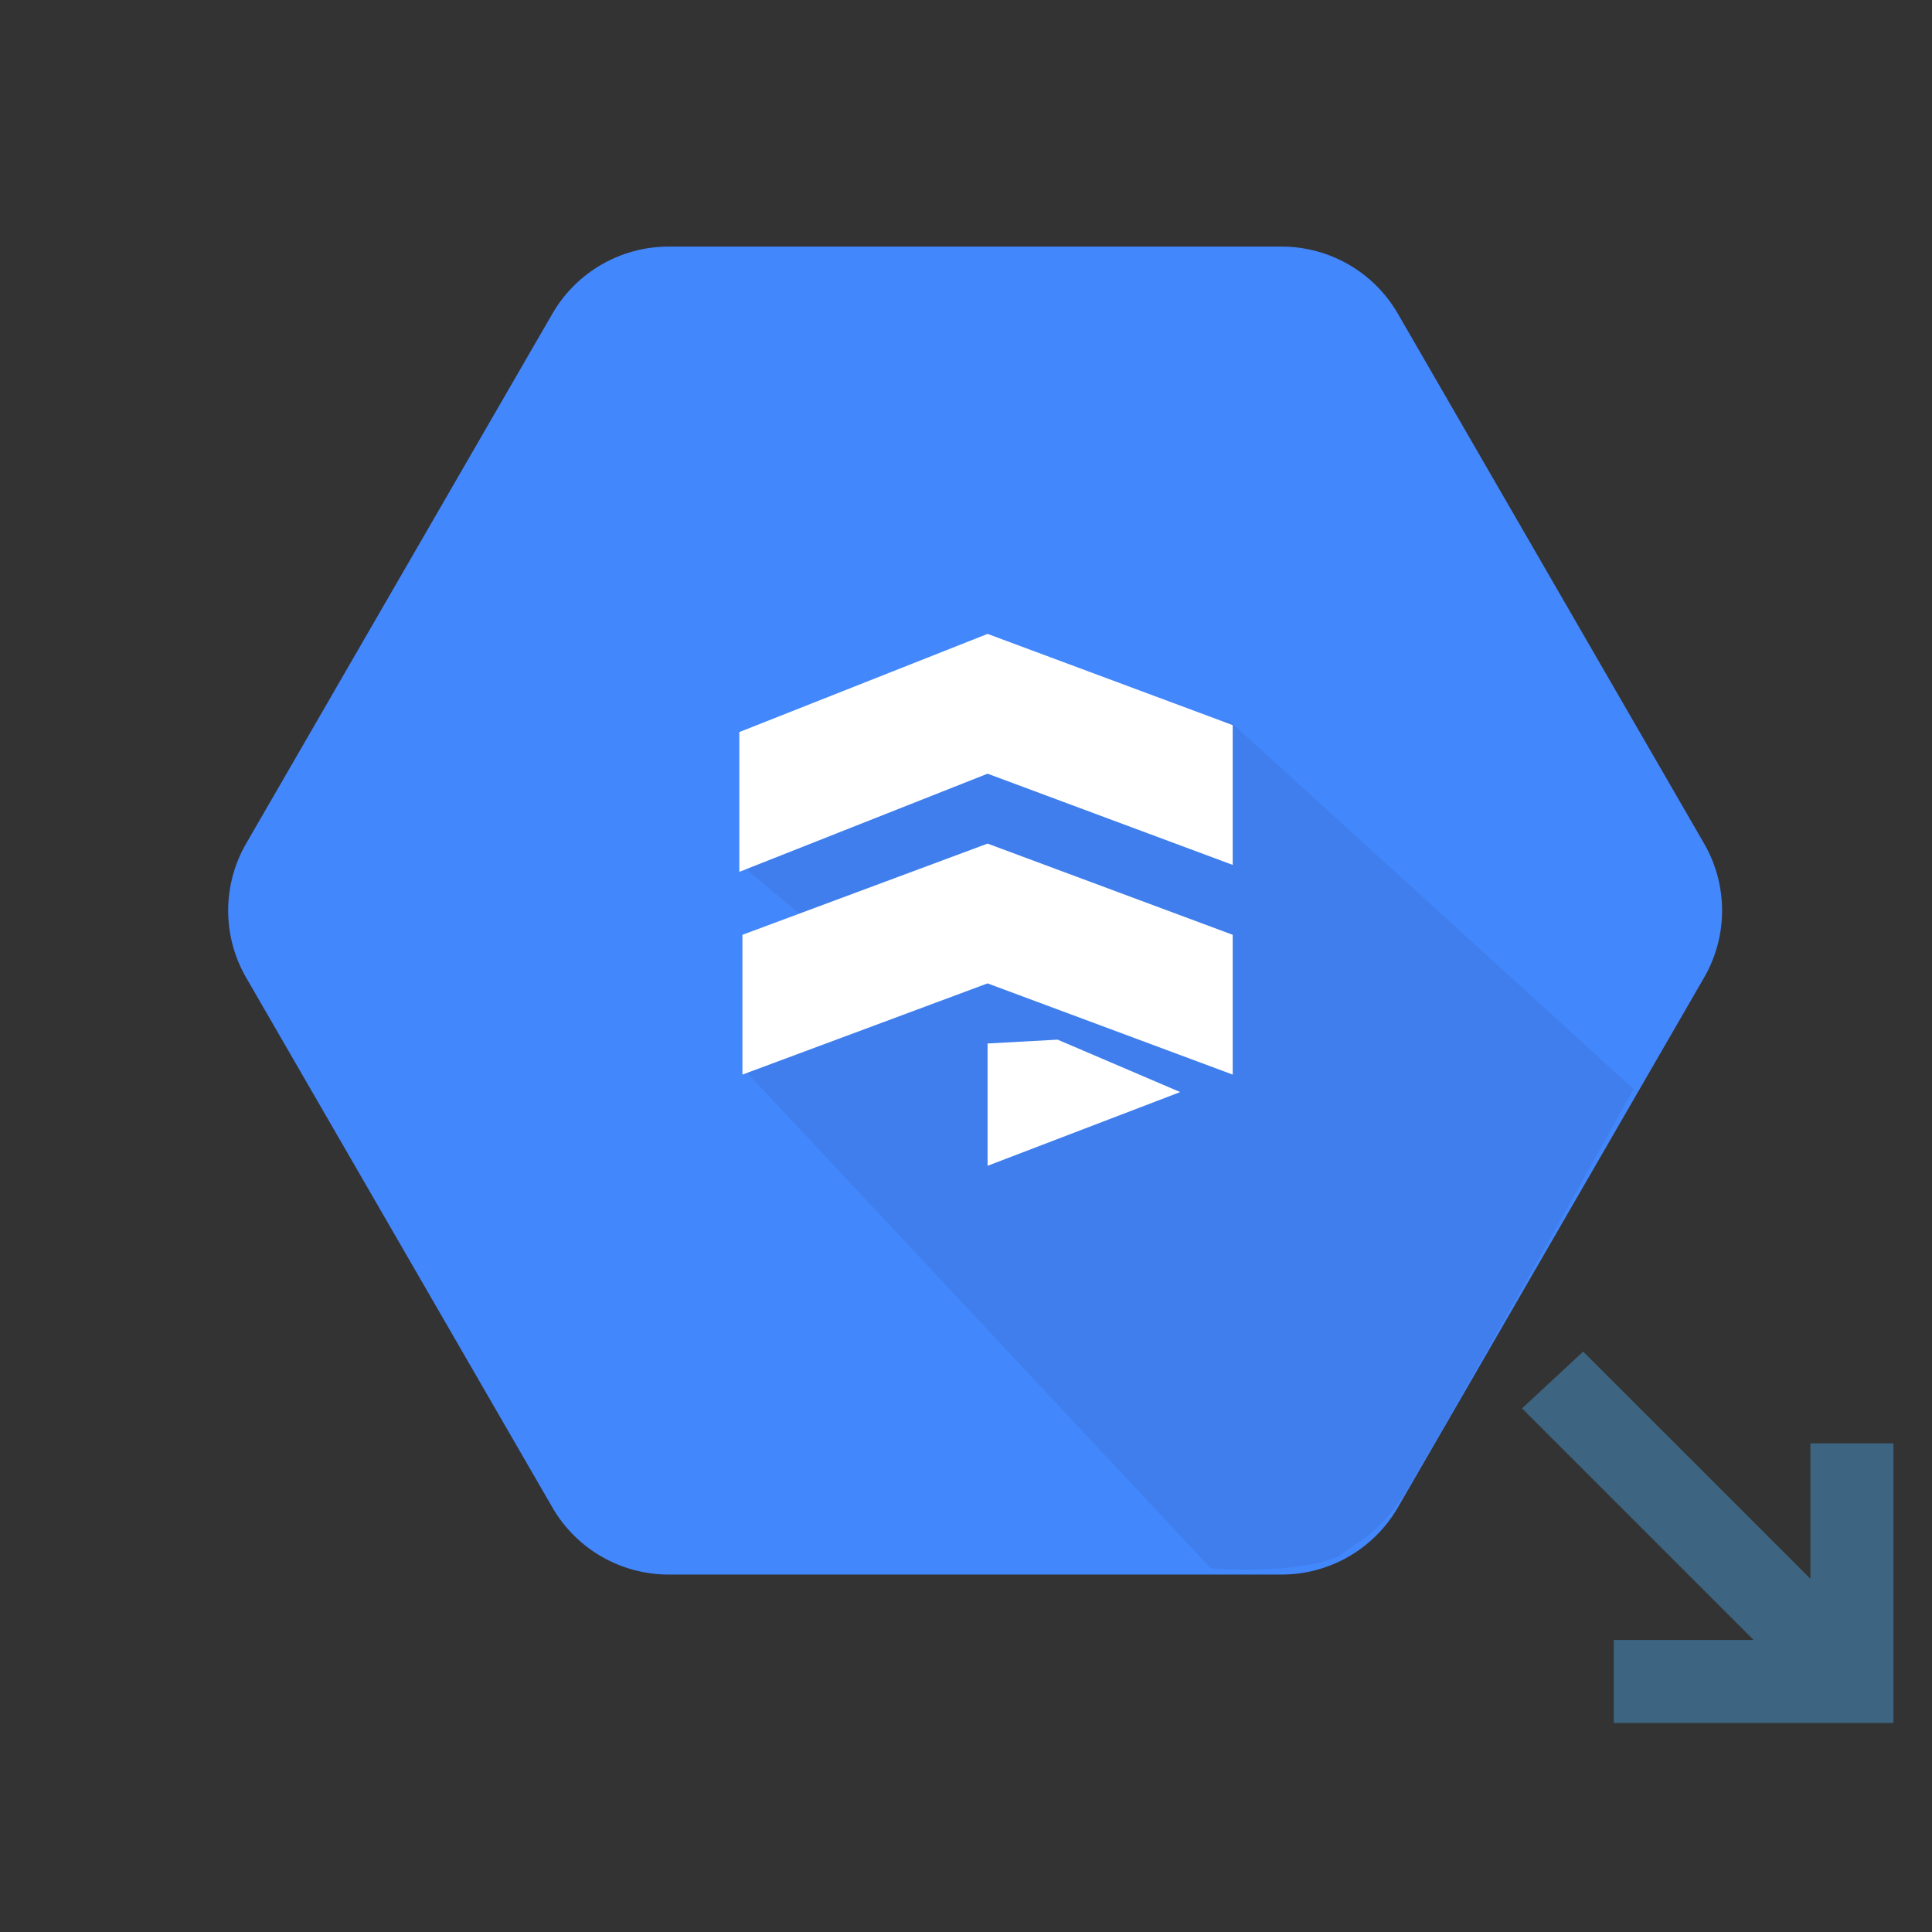 <?xml version="1.0" encoding="UTF-8" standalone="no"?>
<!-- Created with Inkscape (http://www.inkscape.org/) -->

<svg
   xmlns:dc="http://purl.org/dc/elements/1.1/"
   xmlns:cc="http://creativecommons.org/ns#"
   xmlns:rdf="http://www.w3.org/1999/02/22-rdf-syntax-ns#"
   xmlns:svg="http://www.w3.org/2000/svg"
   xmlns="http://www.w3.org/2000/svg"
   xmlns:xlink="http://www.w3.org/1999/xlink"
   xmlns:sodipodi="http://sodipodi.sourceforge.net/DTD/sodipodi-0.dtd"
   xmlns:inkscape="http://www.inkscape.org/namespaces/inkscape"
   width="128"
   height="128"
   viewBox="0 0 33.867 33.867"
   version="1.1"
   id="svg8"
   inkscape:version="0.92.1 r15371"
   sodipodi:docname="beam-gcp-firestore-input.svg">
  <rect x="0" y="0" width="33.867" height="33.867" fill="#333333" stroke="none"/>
  <defs
     id="defs2">
    <linearGradient
       id="linearGradient-1"
       y2="1180.37"
       x2="2255.2"
       y1="1136.17"
       x1="2255.2">
      <stop
         id="stop4489"
         offset="0%"
         stop-color="#4387FD" />
      <stop
         id="stop4491"
         offset="100%"
         stop-color="#4683EA" />
    </linearGradient>
    <linearGradient
       inkscape:collect="always"
       xlink:href="#linearGradient-1"
       id="linearGradient4560"
       x1="662884.06"
       y1="333961.12"
       x2="662884.06"
       y2="346953.09"
       gradientTransform="scale(1.061,0.943)"
       gradientUnits="userSpaceOnUse" />
    <linearGradient
       inkscape:collect="always"
       xlink:href="#linearGradient-1"
       id="linearGradient4562"
       x1="662884.06"
       y1="333961.12"
       x2="662884.06"
       y2="346953.09"
       gradientTransform="scale(1.061,0.943)"
       gradientUnits="userSpaceOnUse" />
  </defs>
  <sodipodi:namedview
     id="base"
     pagecolor="#ffffff"
     bordercolor="#666666"
     borderopacity="1.0"
     inkscape:pageopacity="0.0"
     inkscape:pageshadow="2"
     inkscape:zoom="2.8"
     inkscape:cx="92.095221"
     inkscape:cy="38.657195"
     inkscape:document-units="mm"
     inkscape:current-layer="layer1"
     showgrid="false"
     units="px"
     inkscape:window-width="1601"
     inkscape:window-height="846"
     inkscape:window-x="73"
     inkscape:window-y="11"
     inkscape:window-maximized="0" />
  <g
     inkscape:label="Camada 1"
     inkscape:groupmode="layer"
     id="layer1"
     transform="translate(0,-263.133)">
    <g
       style="fill:none;fill-rule:evenodd;stroke:none;stroke-width:1"
       id="Cloud_Firestore_Hex"
       transform="matrix(0.084,0,0,0.084,3.98,267.441)">
      <g
         id="g4506">
        <g
           style="fill:url(#linearGradient4562);fill-rule:nonzero"
           id="Group-17-Copy-11">
          <path
             style="fill:url(#linearGradient4560)"
             inkscape:connector-curvature="0"
             d="M 67.921,263.342 3.986,152.728 c -5.005,-8.658 -5.005,-19.324 0,-27.982 L 67.921,14.131 C 72.932,5.488 82.177,0.168 92.178,0.172 H 220.047 c 10.001,-0.004 19.246,5.316 24.257,13.96 l 63.934,110.614 c 5.005,8.658 5.005,19.324 0,27.982 L 244.305,263.342 c -5.012,8.643 -14.257,13.964 -24.257,13.96 H 92.178 c -10.001,0.004 -19.246,-5.316 -24.257,-13.96 z"
             id="Shape" />
        </g>
        <path
           style="opacity:0.07;fill:#000000;fill-rule:nonzero"
           inkscape:connector-curvature="0"
           d="M 293.525,175.99 209,99 107,106 v 23 l 12,10 11.5,8.5 -22.5,24.5 97.287,103.99 c 0,0 17.213,1.5 26.713,-2.49 2.54,-2.319 7.657,-3.98 13,-12 5.343,-8.02 48.525,-85.51 48.525,-85.51 z"
           id="path4498" />
        <g
           style="fill:#ffffff"
           id="Group-11-Copy-4"
           transform="translate(106,81)">
          <polygon
             id="Rectangle-15"
             points="0.903,49.658 0.903,20.486 52.71,0 103.866,19.035 103.866,48.207 52.71,29.172 " />
          <polygon
             id="polygon4501"
             points="1.553,91.965 1.553,62.793 52.71,43.759 103.866,62.793 103.866,91.965 52.71,72.931 " />
          <polygon
             id="polygon4503"
             points="52.71,111 52.71,85.474 67.326,84.672 92.904,95.612 " />
        </g>
      </g>
    </g>
    <g
       transform="matrix(0.766,0,0,0.766,3.317,263.692)"
       id="g12">
      <polygon
         style="fill:#3d6480"
         id="polygon10"
         points="30.5,31.5 35.8,36.8 32.6,36.8 32.6,38.7 39,38.7 39,32.3 37.1,32.3 37.1,35.4 31.9,30.2 " />
    </g>
  </g>
</svg>
